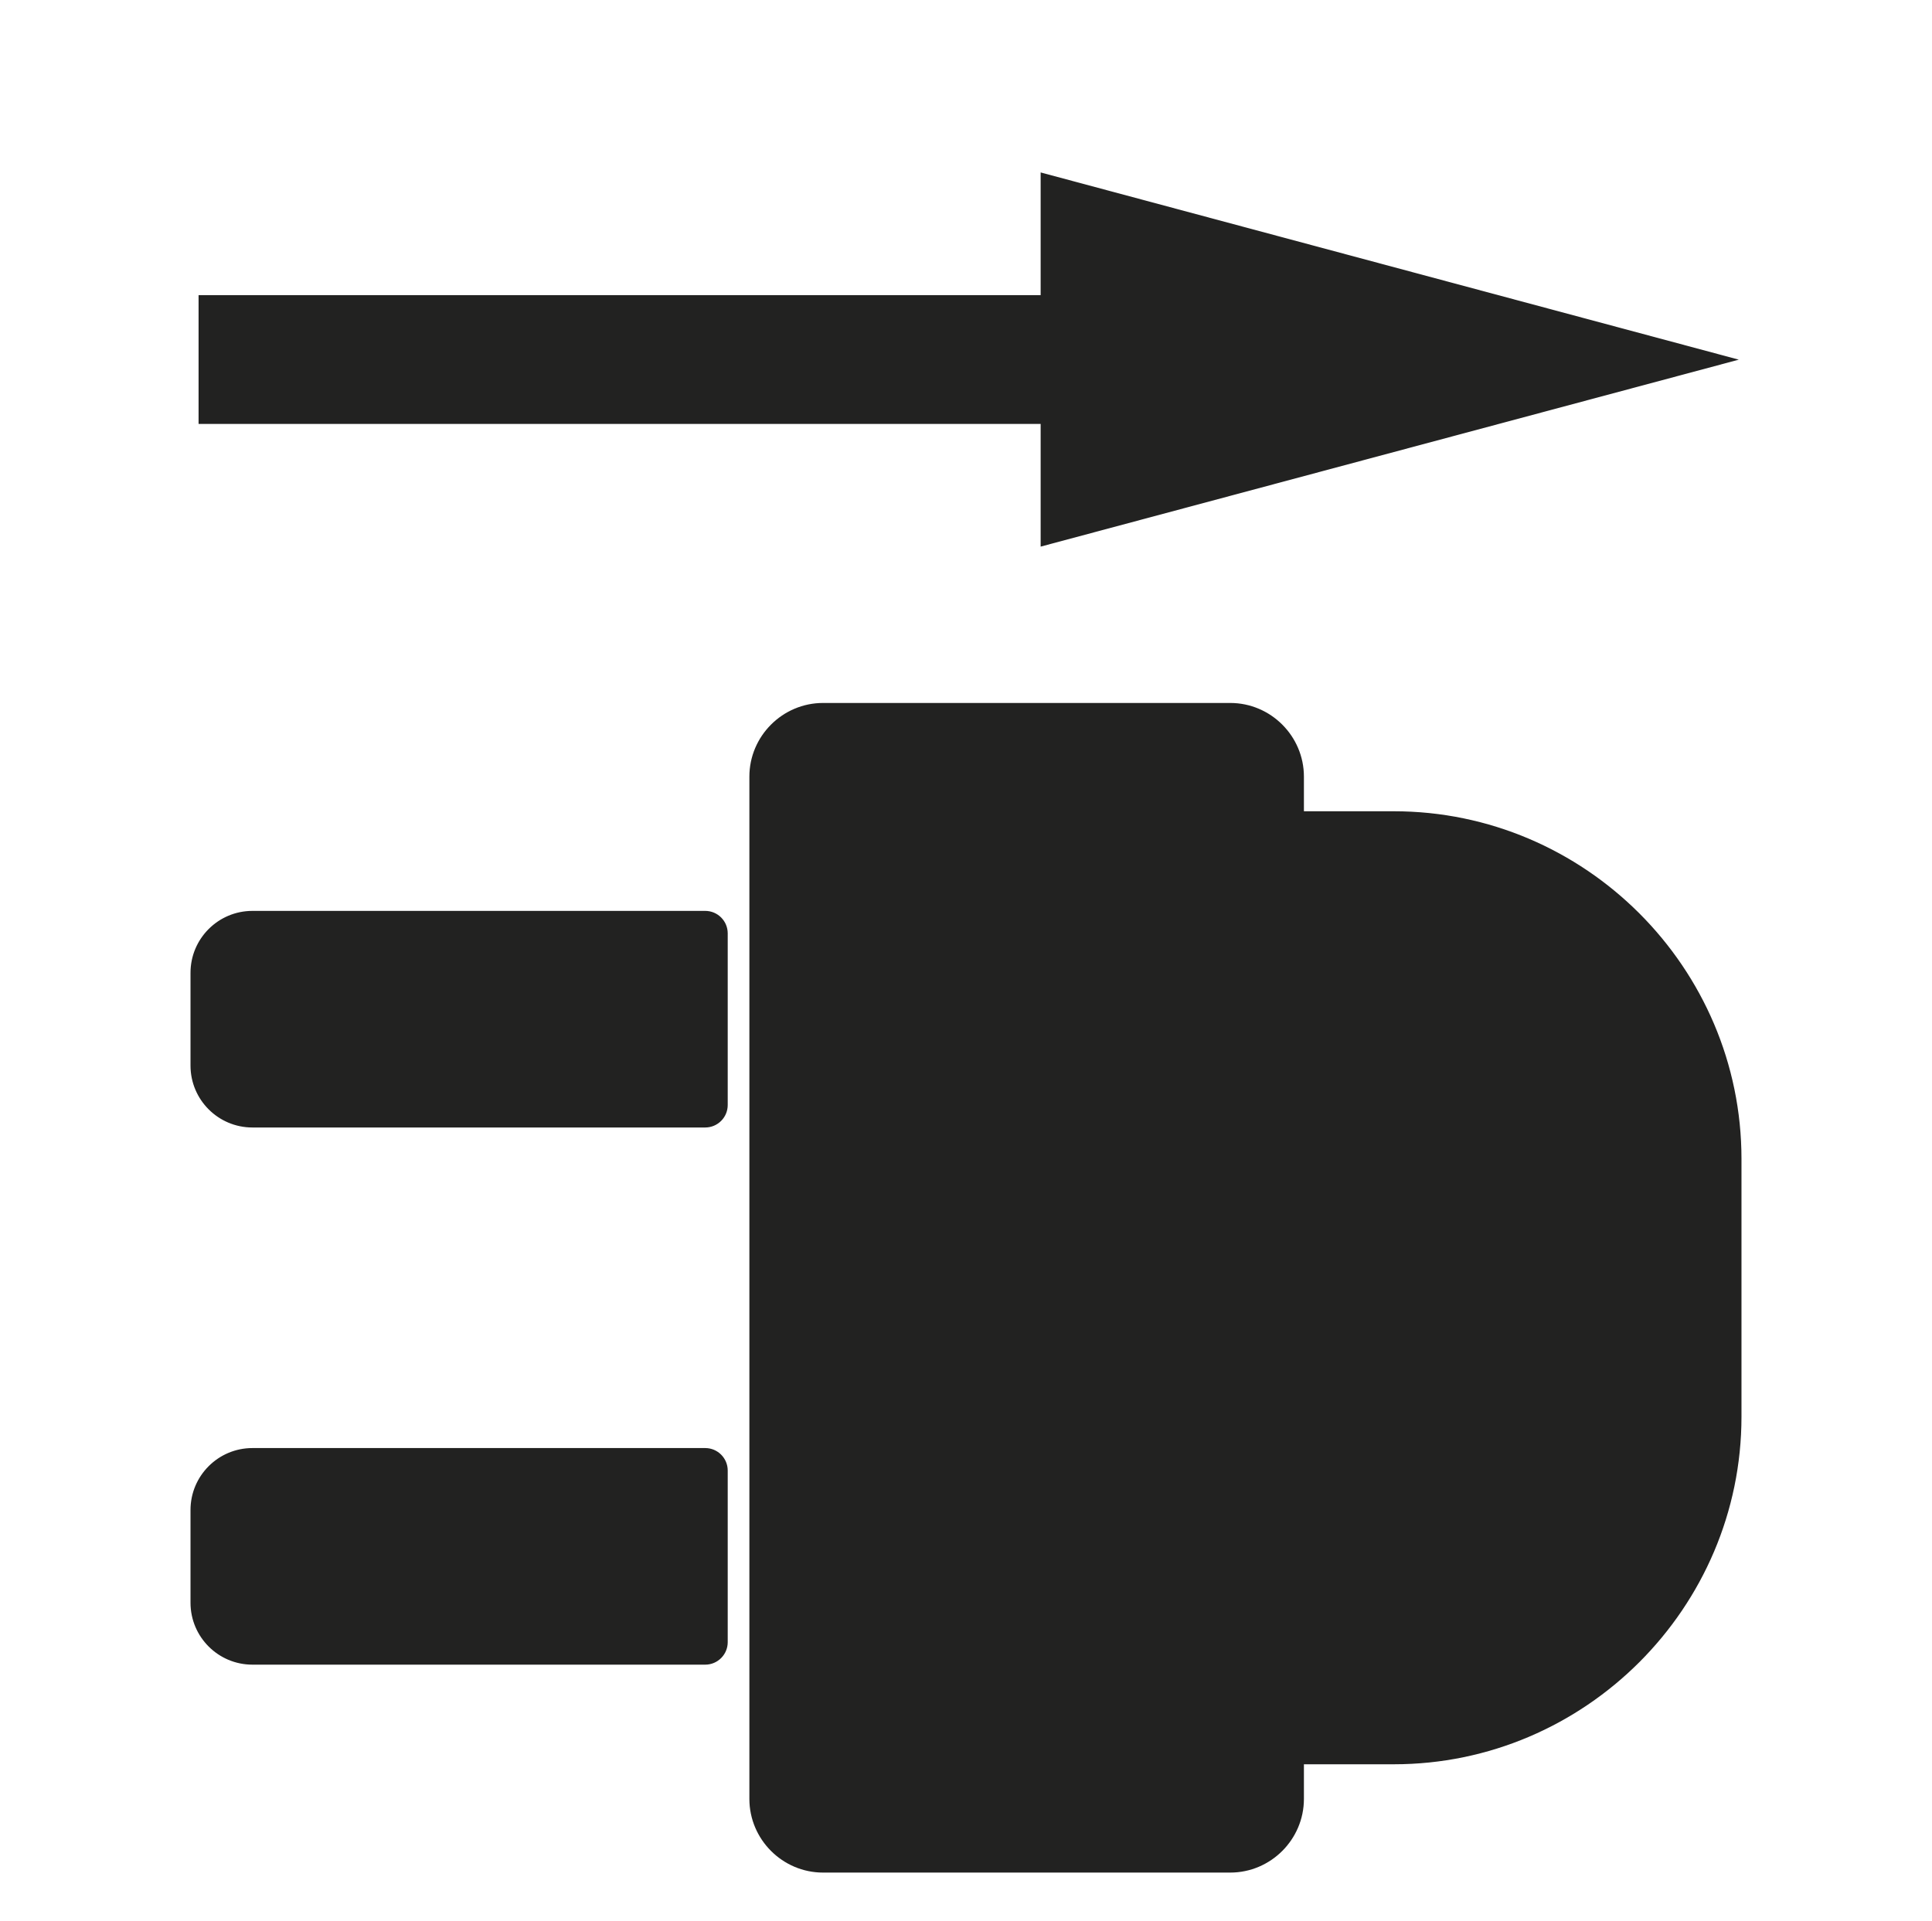 <?xml version="1.0" encoding="UTF-8"?><svg id="a" xmlns="http://www.w3.org/2000/svg" width="63.5mm" height="63.147mm" viewBox="0 0 180 179"><defs><style>.c,.d{fill:none;}.d{stroke:#222221;stroke-miterlimit:10;stroke-width:12px;}.e{fill:#222221;}</style></defs><path class="e" d="M129.859,75.591h-8.376v-3.226c0-3.776-3.089-6.865-6.865-6.865h-37.935c-3.776,0-6.865,3.089-6.865,6.865v95.251c0,3.776,3.089,6.865,6.865,6.865h37.935c3.776,0,6.865-3.089,6.865-6.865v-3.226h8.376c17.815,0,32.391-14.576,32.391-32.391v-24.017c0-17.815-14.576-32.391-32.391-32.391Z"/><path class="e" d="M23.517,84.874h42.188c1.156,0,2.095.939,2.095,2.095v15.992c0,1.156-.939,2.095-2.095,2.095H23.517c-3.183,0-5.768-2.584-5.768-5.768v-8.646c0-3.183,2.584-5.768,5.768-5.768Z"/><path class="e" d="M23.517,134.925h42.188c1.156,0,2.095.939,2.095,2.095v15.992c0,1.156-.939,2.095-2.095,2.095H23.517c-3.183,0-5.768-2.584-5.768-5.768v-8.646c0-3.183,2.584-5.768,5.768-5.768Z"/><line class="d" x1="18.5" y1="33.5" x2="108.844" y2="33.5"/><polygon class="e" points="96.955 50.932 162 33.512 96.955 16.068 96.955 50.932"/><rect id="b" class="c" width="180" height="179"/></svg>